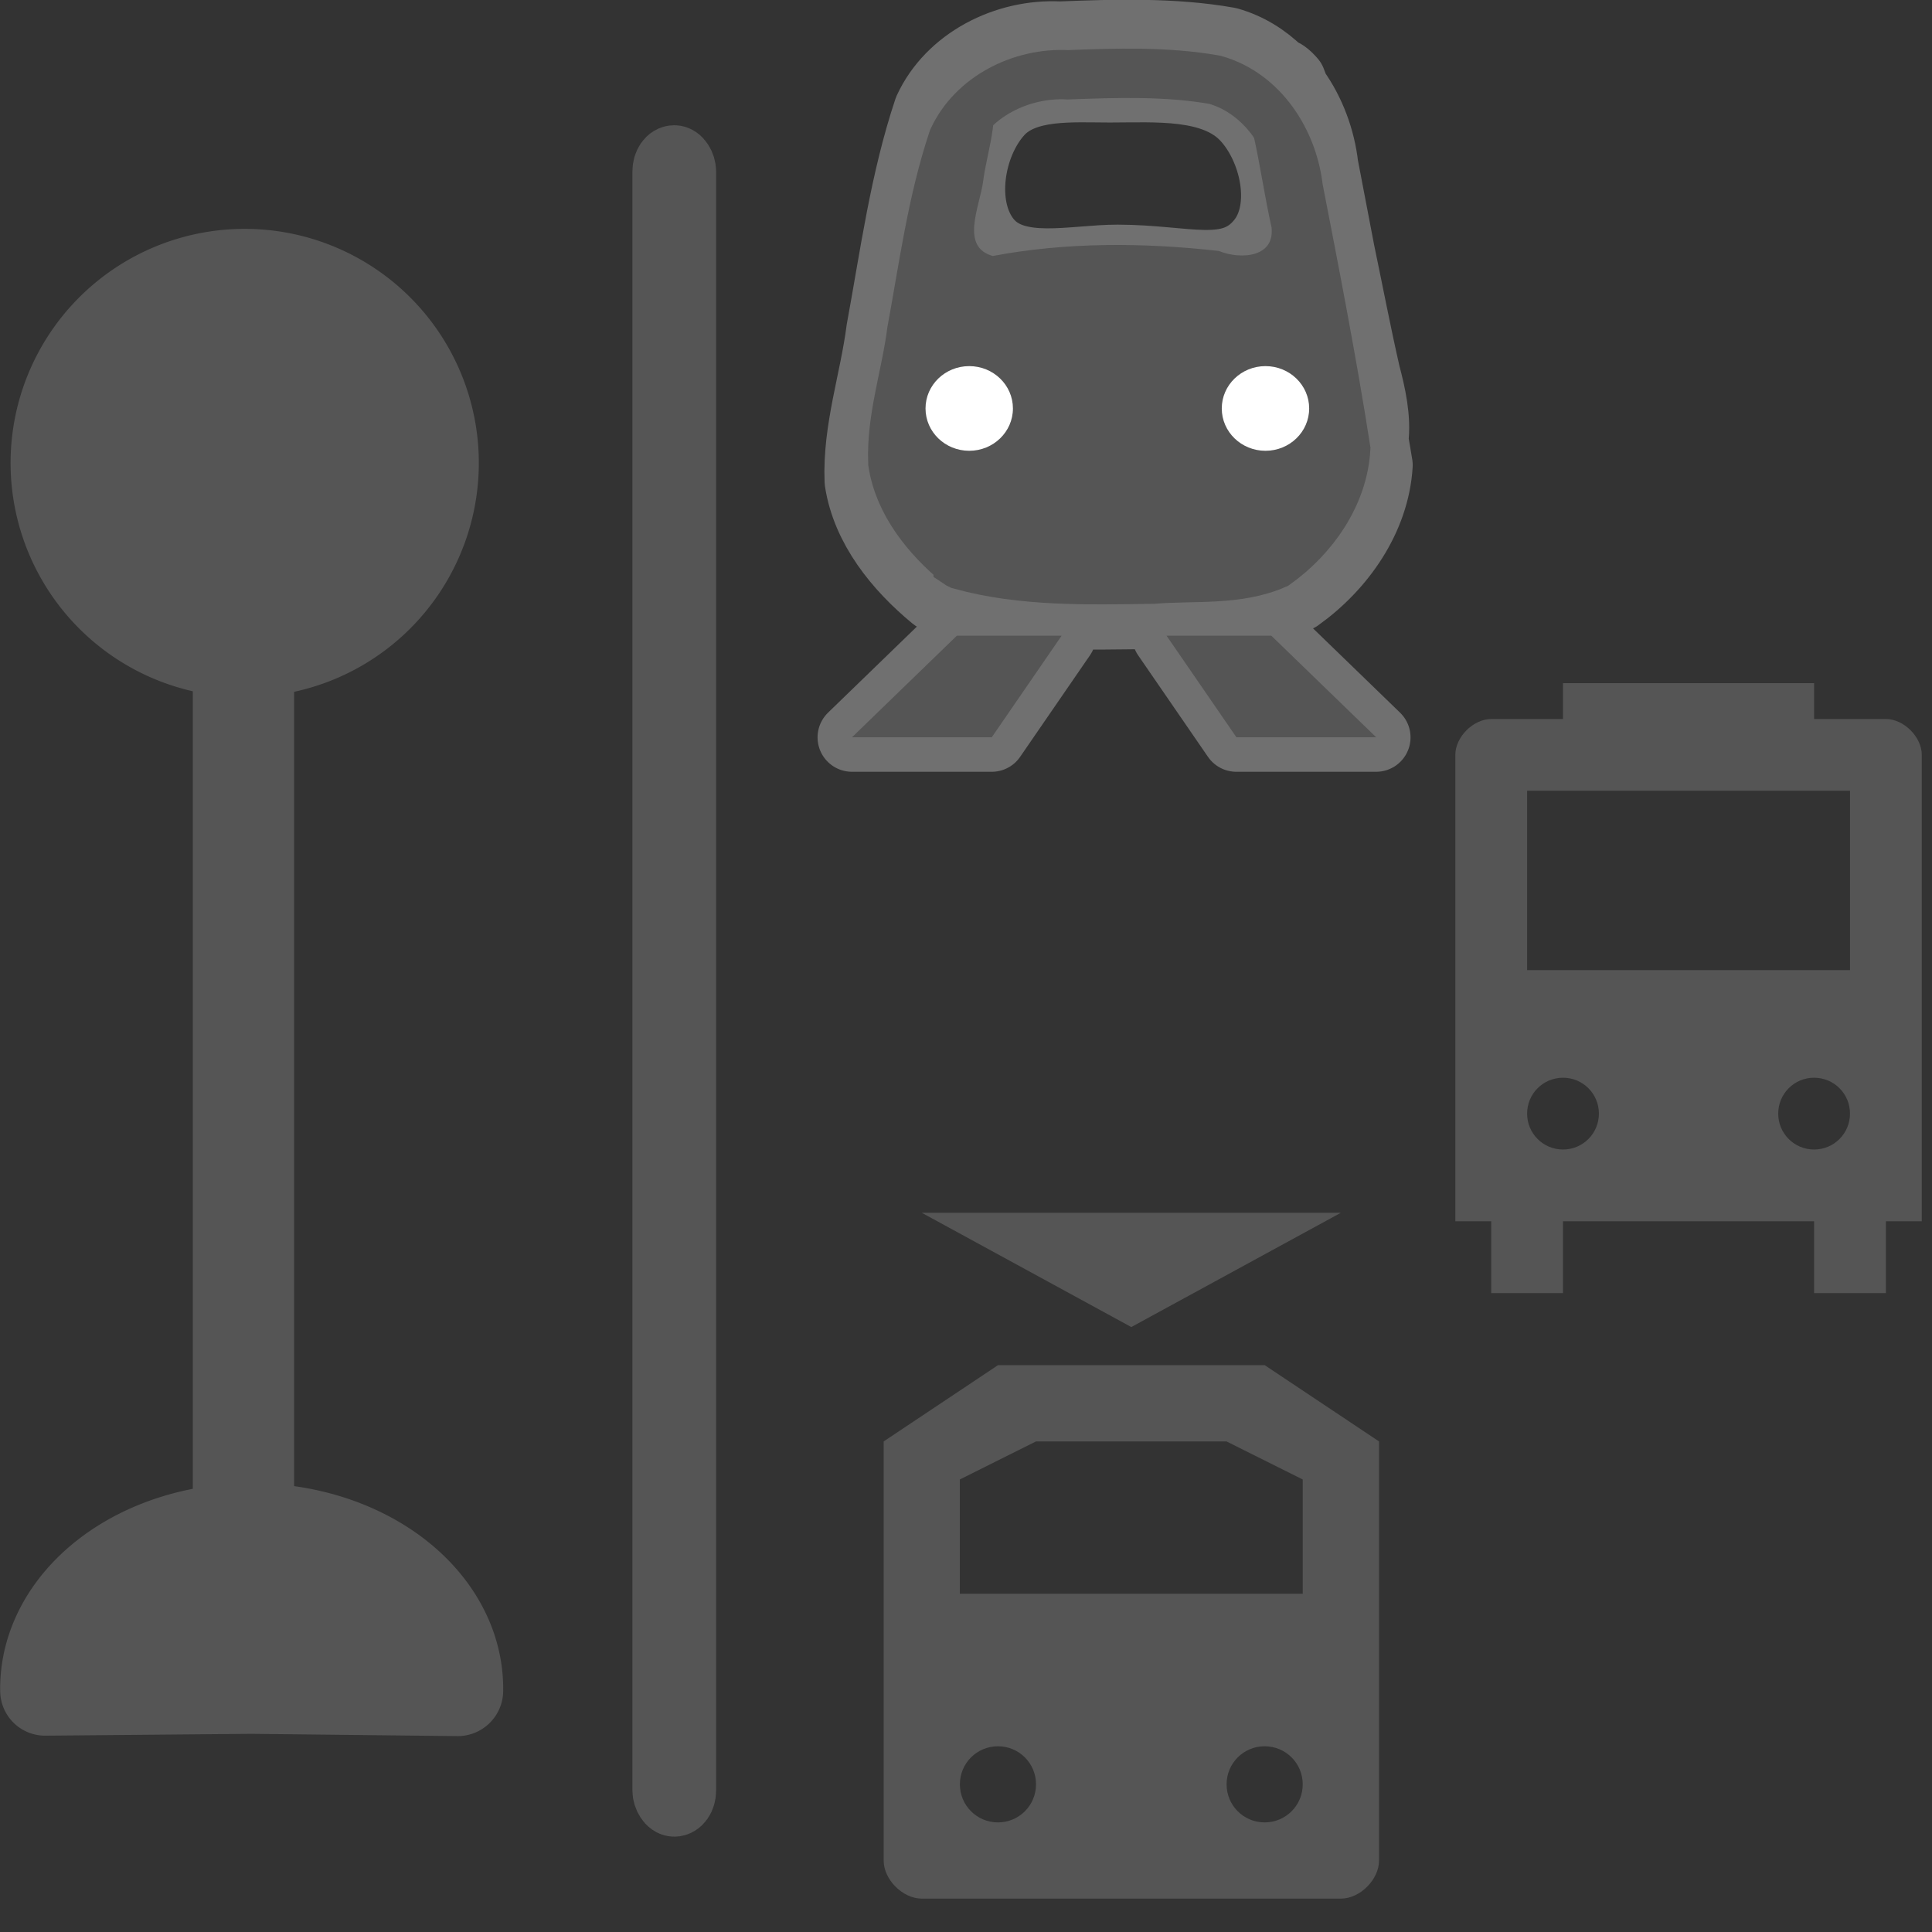 <?xml version="1.0" encoding="UTF-8" standalone="no"?>
<!-- Created with Inkscape (http://www.inkscape.org/) -->

<svg
   xmlns:dc="http://purl.org/dc/elements/1.1/"
   xmlns:cc="http://creativecommons.org/ns#"
   xmlns:rdf="http://www.w3.org/1999/02/22-rdf-syntax-ns#"
   xmlns:svg="http://www.w3.org/2000/svg"
   xmlns="http://www.w3.org/2000/svg"
   xmlns:sodipodi="http://sodipodi.sourceforge.net/DTD/sodipodi-0.dtd"
   xmlns:inkscape="http://www.inkscape.org/namespaces/inkscape"
   width="32mm"
   height="32mm"
   viewBox="0 0 32 32"
   version="1.1"
   id="svg842"
   inkscape:version="0.92.5 (2060ec1f9f, 2020-04-08)"
   sodipodi:docname="pta3_2.svg">
  <rect x="0" y="0" width="32" height="32" fill="#333333" stroke="none"/>
  <defs
     id="defs836">
    <inkscape:path-effect
       effect="powerstroke"
       id="path-effect5586"
       is_visible="true"
       offset_points="0,0.132"
       sort_points="true"
       interpolator_type="CubicBezierJohan"
       interpolator_beta="0.2"
       start_linecap_type="zerowidth"
       linejoin_type="extrp_arc"
       miter_limit="4"
       end_linecap_type="zerowidth" />
    <inkscape:path-effect
       effect="powerstroke"
       id="path-effect5582"
       is_visible="true"
       offset_points="0,0.132"
       sort_points="true"
       interpolator_type="CubicBezierJohan"
       interpolator_beta="0.2"
       start_linecap_type="zerowidth"
       linejoin_type="extrp_arc"
       miter_limit="4"
       end_linecap_type="zerowidth" />
    <inkscape:path-effect
       effect="simplify"
       id="path-effect5578"
       is_visible="true"
       steps="1"
       threshold="0.004"
       smooth_angles="360"
       helper_size="0"
       simplify_individual_paths="false"
       simplify_just_coalesce="false"
       simplifyindividualpaths="false"
       simplifyJustCoalesce="false" />
    <inkscape:path-effect
       effect="simplify"
       id="path-effect1747"
       is_visible="true"
       steps="1"
       threshold="0.004"
       smooth_angles="360"
       helper_size="0"
       simplify_individual_paths="false"
       simplify_just_coalesce="false"
       simplifyindividualpaths="false"
       simplifyJustCoalesce="false" />
    <inkscape:path-effect
       effect="simplify"
       id="path-effect1714"
       is_visible="true"
       steps="1"
       threshold="0.004"
       smooth_angles="360"
       helper_size="0"
       simplify_individual_paths="false"
       simplify_just_coalesce="false"
       simplifyindividualpaths="false"
       simplifyJustCoalesce="false" />
    <inkscape:path-effect
       effect="simplify"
       id="path-effect1710"
       is_visible="true"
       steps="1"
       threshold="0.004"
       smooth_angles="360"
       helper_size="0"
       simplify_individual_paths="false"
       simplify_just_coalesce="false"
       simplifyindividualpaths="false"
       simplifyJustCoalesce="false" />
    <inkscape:path-effect
       effect="simplify"
       id="path-effect334-6"
       is_visible="true"
       steps="1"
       threshold="0.004"
       smooth_angles="360"
       helper_size="0"
       simplify_individual_paths="false"
       simplify_just_coalesce="false"
       simplifyindividualpaths="false"
       simplifyJustCoalesce="false" />
    <inkscape:path-effect
       effect="simplify"
       id="path-effect334-6-4"
       is_visible="true"
       steps="1"
       threshold="0.004"
       smooth_angles="360"
       helper_size="0"
       simplify_individual_paths="false"
       simplify_just_coalesce="false"
       simplifyindividualpaths="false"
       simplifyJustCoalesce="false" />
    <inkscape:path-effect
       effect="simplify"
       id="path-effect334-6-4-4"
       is_visible="true"
       steps="1"
       threshold="0.004"
       smooth_angles="360"
       helper_size="0"
       simplify_individual_paths="false"
       simplify_just_coalesce="false"
       simplifyindividualpaths="false"
       simplifyJustCoalesce="false" />
    <inkscape:path-effect
       effect="simplify"
       id="path-effect334-6-4-4-7"
       is_visible="true"
       steps="1"
       threshold="0.004"
       smooth_angles="360"
       helper_size="0"
       simplify_individual_paths="false"
       simplify_just_coalesce="false"
       simplifyindividualpaths="false"
       simplifyJustCoalesce="false" />
    <inkscape:path-effect
       effect="simplify"
       id="path-effect334-6-4-4-0-0"
       is_visible="true"
       steps="1"
       threshold="0.004"
       smooth_angles="360"
       helper_size="0"
       simplify_individual_paths="false"
       simplify_just_coalesce="false"
       simplifyindividualpaths="false"
       simplifyJustCoalesce="false" />
    <inkscape:path-effect
       effect="simplify"
       id="path-effect334-6-4-4-0-9"
       is_visible="true"
       steps="1"
       threshold="0.004"
       smooth_angles="360"
       helper_size="0"
       simplify_individual_paths="false"
       simplify_just_coalesce="false"
       simplifyindividualpaths="false"
       simplifyJustCoalesce="false" />
    <inkscape:path-effect
       effect="simplify"
       id="path-effect1714-3"
       is_visible="true"
       steps="1"
       threshold="0.004"
       smooth_angles="360"
       helper_size="0"
       simplify_individual_paths="false"
       simplify_just_coalesce="false"
       simplifyindividualpaths="false"
       simplifyJustCoalesce="false" />
    <inkscape:path-effect
       effect="simplify"
       id="path-effect1747-4"
       is_visible="true"
       steps="1"
       threshold="0.004"
       smooth_angles="360"
       helper_size="0"
       simplify_individual_paths="false"
       simplify_just_coalesce="false"
       simplifyindividualpaths="false"
       simplifyJustCoalesce="false" />
    <inkscape:path-effect
       effect="simplify"
       id="path-effect1747-47"
       is_visible="true"
       steps="1"
       threshold="0.004"
       smooth_angles="360"
       helper_size="0"
       simplify_individual_paths="false"
       simplify_just_coalesce="false"
       simplifyindividualpaths="false"
       simplifyJustCoalesce="false" />
    <inkscape:path-effect
       effect="simplify"
       id="path-effect1747-3"
       is_visible="true"
       steps="1"
       threshold="0.004"
       smooth_angles="360"
       helper_size="0"
       simplify_individual_paths="false"
       simplify_just_coalesce="false"
       simplifyindividualpaths="false"
       simplifyJustCoalesce="false" />
    <inkscape:path-effect
       effect="simplify"
       id="path-effect1747-4-1"
       is_visible="true"
       steps="1"
       threshold="0.004"
       smooth_angles="360"
       helper_size="0"
       simplify_individual_paths="false"
       simplify_just_coalesce="false"
       simplifyindividualpaths="false"
       simplifyJustCoalesce="false" />
    <inkscape:path-effect
       effect="simplify"
       id="path-effect1747-47-7"
       is_visible="true"
       steps="1"
       threshold="0.004"
       smooth_angles="360"
       helper_size="0"
       simplify_individual_paths="false"
       simplify_just_coalesce="false"
       simplifyindividualpaths="false"
       simplifyJustCoalesce="false" />
    <inkscape:path-effect
       effect="simplify"
       id="path-effect1747-7"
       is_visible="true"
       steps="1"
       threshold="0.004"
       smooth_angles="360"
       helper_size="0"
       simplify_individual_paths="false"
       simplify_just_coalesce="false"
       simplifyindividualpaths="false"
       simplifyJustCoalesce="false" />
    <inkscape:path-effect
       effect="simplify"
       id="path-effect1747-4-4"
       is_visible="true"
       steps="1"
       threshold="0.004"
       smooth_angles="360"
       helper_size="0"
       simplify_individual_paths="false"
       simplify_just_coalesce="false"
       simplifyindividualpaths="false"
       simplifyJustCoalesce="false" />
    <inkscape:path-effect
       effect="simplify"
       id="path-effect1747-47-1"
       is_visible="true"
       steps="1"
       threshold="0.004"
       smooth_angles="360"
       helper_size="0"
       simplify_individual_paths="false"
       simplify_just_coalesce="false"
       simplifyindividualpaths="false"
       simplifyJustCoalesce="false" />
    <inkscape:path-effect
       effect="simplify"
       id="path-effect334-6-4-8"
       is_visible="true"
       steps="1"
       threshold="0.004"
       smooth_angles="360"
       helper_size="0"
       simplify_individual_paths="false"
       simplify_just_coalesce="false"
       simplifyindividualpaths="false"
       simplifyJustCoalesce="false" />
    <inkscape:path-effect
       effect="simplify"
       id="path-effect334-6-4-8-4"
       is_visible="true"
       steps="1"
       threshold="0.004"
       smooth_angles="360"
       helper_size="0"
       simplify_individual_paths="false"
       simplify_just_coalesce="false"
       simplifyindividualpaths="false"
       simplifyJustCoalesce="false" />
    <inkscape:path-effect
       effect="simplify"
       id="path-effect334-6-3"
       is_visible="true"
       steps="1"
       threshold="0.004"
       smooth_angles="360"
       helper_size="0"
       simplify_individual_paths="false"
       simplify_just_coalesce="false"
       simplifyindividualpaths="false"
       simplifyJustCoalesce="false" />
    <inkscape:path-effect
       effect="simplify"
       id="path-effect1747-8"
       is_visible="true"
       steps="1"
       threshold="0.004"
       smooth_angles="360"
       helper_size="0"
       simplify_individual_paths="false"
       simplify_just_coalesce="false"
       simplifyindividualpaths="false"
       simplifyJustCoalesce="false" />
    <inkscape:path-effect
       effect="simplify"
       id="path-effect1747-4-6"
       is_visible="true"
       steps="1"
       threshold="0.004"
       smooth_angles="360"
       helper_size="0"
       simplify_individual_paths="false"
       simplify_just_coalesce="false"
       simplifyindividualpaths="false"
       simplifyJustCoalesce="false" />
    <inkscape:path-effect
       effect="simplify"
       id="path-effect1747-47-0"
       is_visible="true"
       steps="1"
       threshold="0.004"
       smooth_angles="360"
       helper_size="0"
       simplify_individual_paths="false"
       simplify_just_coalesce="false"
       simplifyindividualpaths="false"
       simplifyJustCoalesce="false" />
    <inkscape:path-effect
       effect="simplify"
       id="path-effect334-6-4-8-48"
       is_visible="true"
       steps="1"
       threshold="0.004"
       smooth_angles="360"
       helper_size="0"
       simplify_individual_paths="false"
       simplify_just_coalesce="false"
       simplifyindividualpaths="false"
       simplifyJustCoalesce="false" />
    <inkscape:path-effect
       effect="simplify"
       id="path-effect1747-7-8"
       is_visible="true"
       steps="1"
       threshold="0.004"
       smooth_angles="360"
       helper_size="0"
       simplify_individual_paths="false"
       simplify_just_coalesce="false"
       simplifyindividualpaths="false"
       simplifyJustCoalesce="false" />
    <inkscape:path-effect
       effect="simplify"
       id="path-effect1747-4-4-8"
       is_visible="true"
       steps="1"
       threshold="0.004"
       smooth_angles="360"
       helper_size="0"
       simplify_individual_paths="false"
       simplify_just_coalesce="false"
       simplifyindividualpaths="false"
       simplifyJustCoalesce="false" />
    <inkscape:path-effect
       effect="simplify"
       id="path-effect1747-47-1-9"
       is_visible="true"
       steps="1"
       threshold="0.004"
       smooth_angles="360"
       helper_size="0"
       simplify_individual_paths="false"
       simplify_just_coalesce="false"
       simplifyindividualpaths="false"
       simplifyJustCoalesce="false" />
    <inkscape:path-effect
       effect="simplify"
       id="path-effect334-6-4-8-4-7"
       is_visible="true"
       steps="1"
       threshold="0.004"
       smooth_angles="360"
       helper_size="0"
       simplify_individual_paths="false"
       simplify_just_coalesce="false"
       simplifyindividualpaths="false"
       simplifyJustCoalesce="false" />
  </defs>
  <sodipodi:namedview
     id="base"
     pagecolor="#ffffff"
     bordercolor="#666666"
     borderopacity="1.0"
     inkscape:pageopacity="0.0"
     inkscape:pageshadow="2"
     inkscape:zoom="2.98"
     inkscape:cx="47.337329"
     inkscape:cy="64.095658"
     inkscape:document-units="mm"
     inkscape:current-layer="layer1"
     showgrid="false"
     showguides="false"
     inkscape:window-width="1440"
     inkscape:window-height="822"
     inkscape:window-x="0"
     inkscape:window-y="27"
     inkscape:window-maximized="1"
     fit-margin-top="0"
     fit-margin-left="0"
     fit-margin-right="0"
     fit-margin-bottom="0">
    <inkscape:grid
       type="xygrid"
       id="grid1743"
       originx="-19.973"
       originy="-181.33" />
  </sodipodi:namedview>
  <g
     inkscape:label="Ebene 1"
     inkscape:groupmode="layer"
     id="layer1"
     transform="translate(-19.973,-83.67)">
    <g
       id="g4408"
       transform="matrix(1.333,0,0,1.333,-11.623,-32.462)">
      <g
         transform="translate(-2.624,0.041)"
         id="g1955">
        <path
           style="opacity:1;fill:#555555;fill-opacity:1;fill-rule:evenodd;stroke:#555555;stroke-width:1.123;stroke-linecap:round;stroke-linejoin:round;stroke-miterlimit:4;stroke-dasharray:none;stroke-dashoffset:0;stroke-opacity:1"
           id="path6245"
           sodipodi:type="arc"
           sodipodi:cx="31.177502"
           sodipodi:cy="-107.71869"
           sodipodi:rx="2.5635467"
           sodipodi:ry="1.9912806"
           sodipodi:start="0"
           sodipodi:end="3.167119"
           d="m 33.741,-107.719 a 2.564,1.991 0 0 1 -1.301,1.733 2.564,1.991 0 0 1 -2.582,-0.026 2.564,1.991 0 0 1 -1.243,-1.758 l 2.563,0.051 z"
           transform="matrix(1,0.011,0.016,-1,0,0)" />
        <rect
           style="opacity:1;fill:#666666;fill-opacity:1;fill-rule:evenodd;stroke:#555555;stroke-width:1.237;stroke-linecap:round;stroke-linejoin:round;stroke-miterlimit:4;stroke-dasharray:none;stroke-dashoffset:0;stroke-opacity:1"
           id="rect6249"
           width="0.022"
           height="10.977"
           x="29.341"
           y="94.738"
           ry="0.03" />
        <path
           style="opacity:1;fill:#555555;fill-opacity:1;fill-rule:evenodd;stroke:#555555;stroke-width:1.915;stroke-linecap:round;stroke-linejoin:round;stroke-miterlimit:4;stroke-dasharray:none;stroke-dashoffset:0;stroke-opacity:1"
           id="path6253"
           sodipodi:type="arc"
           sodipodi:cx="29.367052"
           sodipodi:cy="92.831627"
           sodipodi:rx="1.9516271"
           sodipodi:ry="1.951623"
           sodipodi:start="0"
           sodipodi:end="6.2714956"
           d="m 31.319,92.832 a 1.952,1.952 0 0 1 -1.946,1.952 1.952,1.952 0 0 1 -1.957,-1.94 1.952,1.952 0 0 1 1.934,-1.963 1.952,1.952 0 0 1 1.969,1.929 l -1.951,0.023 z" />
      </g>
      <path
         id="path7782"
         d="m 37.921,87.546 c -0.35,-0.006 -0.701,0.007 -1.049,0.02 -0.669,-0.035 -1.361,0.316 -1.638,0.92 -0.296,0.887 -0.419,1.818 -0.588,2.734 -0.08,0.627 -0.296,1.241 -0.27,1.878 0.087,0.578 0.488,1.071 0.937,1.441 l 0.003,0.002 0.019,0.01 c 0.889,0.247 1.832,0.219 2.749,0.205 0.584,-0.049 1.202,0.027 1.75,-0.213 0.536,-0.383 0.955,-0.983 0.995,-1.643 -0.016,-0.105 -0.036,-0.209 -0.053,-0.313 0.034,-0.269 -0.033,-0.566 -0.1,-0.818 -0.115,-0.504 -0.212,-1.013 -0.318,-1.52 -0.068,-0.357 -0.136,-0.714 -0.205,-1.071 -0.038,-0.33 -0.16,-0.663 -0.358,-0.939 -0.015,-0.037 -0.028,-0.075 -0.043,-0.112 -0.064,-0.074 -0.113,-0.106 -0.153,-0.113 -0.175,-0.172 -0.386,-0.306 -0.634,-0.376 -0.344,-0.061 -0.694,-0.085 -1.044,-0.091 z m -2.329,7.475 -1.303,1.262 h 1.737 l 0.868,-1.262 z m 2.605,0 0.868,1.262 h 1.737 l -1.303,-1.262 z"
         style="opacity:0.3;fill:none;stroke:#ffffff;stroke-width:0.855;stroke-linecap:round;stroke-linejoin:round;stroke-miterlimit:4;stroke-dasharray:none;stroke-opacity:1"
         inkscape:connector-curvature="0" />
      <rect
         style="visibility:hidden;fill:none;stroke:none;stroke-width:0.427"
         id="canvas"
         y="87.447"
         x="32.119"
         height="10.098"
         width="10.421" />
      <path
         id="path12"
         d="m 35.592,95.02 -1.303,1.262 h 1.737 l 0.868,-1.262 z"
         style="fill:#555555;fill-opacity:1;stroke:none;stroke-width:0.427"
         inkscape:connector-curvature="0" />
      <path
         id="rect3226"
         d="m 38.198,95.02 0.868,1.262 h 1.737 l -1.303,-1.262 z"
         style="fill:#555555;fill-opacity:1;stroke:none;stroke-width:0.427"
         inkscape:connector-curvature="0" />
      <path
         sodipodi:nodetypes="aaasaaa"
         inkscape:connector-curvature="0"
         id="rect1061"
         d="m 37.495,88.242 c 0.567,-1.46e-4 1.279,-0.055 1.661,0.35 0.354,0.375 0.518,1.111 0.196,1.512 -0.363,0.452 -0.891,0.211 -1.761,0.209 -0.556,-8.68e-4 -1.266,0.195 -1.601,-0.214 -0.338,-0.411 -0.214,-1.176 0.145,-1.57 0.307,-0.337 0.896,-0.287 1.359,-0.287 z"
         style="opacity:0.3;fill:none;fill-opacity:1;fill-rule:evenodd;stroke:#ffffff;stroke-width:0.802;stroke-linecap:round;stroke-linejoin:round;stroke-miterlimit:4;stroke-dasharray:none;stroke-dashoffset:0;stroke-opacity:1" />
      <path
         style="fill:none;fill-opacity:1;stroke:#555555;stroke-width:0.613;stroke-miterlimit:4;stroke-dasharray:none;stroke-opacity:1"
         d="m 35.614,94.127 c -0.391,-0.322 -0.741,-0.752 -0.817,-1.256 -0.023,-0.555 0.166,-1.09 0.235,-1.637 0.147,-0.798 0.254,-1.61 0.512,-2.383 0.242,-0.527 0.845,-0.832 1.429,-0.801 0.607,-0.023 1.225,-0.043 1.825,0.062 0.603,0.171 0.97,0.763 1.036,1.343 0.21,1.079 0.42,2.158 0.59,3.244 -0.034,0.575 -0.4,1.099 -0.868,1.433 -0.478,0.209 -1.017,0.143 -1.526,0.185 -0.8,0.011 -1.622,0.036 -2.397,-0.179 l -0.016,-0.008 -0.003,-0.002 z"
         id="path1091"
         inkscape:connector-curvature="0" />
      <path
         style="fill:#555555;fill-opacity:1;stroke:#555555;stroke-width:0.059;stroke-opacity:1"
         d="m 36.008,88.367 c -0.466,0.314 -0.478,0.911 -0.621,1.393 -0.187,0.84 -0.35,1.685 -0.529,2.526 -0.002,0.448 0.445,0.714 0.804,0.903 0.722,0.315 1.537,0.282 2.311,0.284 0.754,-0.026 1.586,-0.079 2.169,-0.603 0.354,-0.287 0.245,-0.779 0.146,-1.155 -0.242,-1.064 -0.385,-2.159 -0.805,-3.175 -0.24,-0.28 -0.277,0.083 -0.175,0.258 0.085,0.38 0.139,0.767 0.224,1.145 0.042,0.402 -0.404,0.441 -0.692,0.325 -0.93,-0.104 -1.881,-0.111 -2.803,0.064 -0.453,-0.124 -0.185,-0.658 -0.147,-0.965 0.041,-0.322 0.178,-0.706 0.118,-0.998 z m -0.268,3.437 c 0.434,-0.045 0.599,0.663 0.185,0.801 -0.37,0.206 -0.821,-0.334 -0.529,-0.64 0.086,-0.095 0.209,-0.167 0.343,-0.161 z m 3.757,0.012 c 0.434,-0.045 0.599,0.663 0.185,0.801 -0.371,0.206 -0.821,-0.335 -0.529,-0.64 0.086,-0.096 0.209,-0.167 0.344,-0.161 z"
         id="path1089"
         inkscape:connector-curvature="0" />
      <path
         style="opacity:1;fill:#555555;fill-opacity:1;fill-rule:evenodd;stroke:#555555;stroke-width:0.44;stroke-linecap:round;stroke-linejoin:round;stroke-miterlimit:4;stroke-dasharray:none;stroke-dashoffset:0;stroke-opacity:1"
         d="m 40.264,92.892 c -0.029,0.606 -0.619,1.014 -1.179,1.152 -1.035,0.301 -2.181,0.286 -3.193,-0.091 -0.417,-0.184 -0.796,-0.512 -0.919,-0.952 0.147,-0.413 0.692,-0.049 1.016,-0.138 0.943,0.073 1.89,0.116 2.836,0.067 0.48,-0.013 0.96,-0.026 1.439,-0.038 z"
         id="path1095"
         inkscape:connector-curvature="0" />
      <ellipse
         ry="0.526"
         rx="0.543"
         cy="92.196"
         cx="35.746"
         id="path1066"
         style="opacity:1;fill:#ffffff;fill-opacity:1;fill-rule:evenodd;stroke:none;stroke-width:0.944;stroke-linecap:round;stroke-linejoin:round;stroke-miterlimit:4;stroke-dasharray:none;stroke-dashoffset:0;stroke-opacity:1" />
      <ellipse
         ry="0.526"
         rx="0.543"
         cy="92.196"
         cx="39.427"
         id="path1066-9"
         style="opacity:1;fill:#ffffff;fill-opacity:1;fill-rule:evenodd;stroke:none;stroke-width:0.944;stroke-linecap:round;stroke-linejoin:round;stroke-miterlimit:4;stroke-dasharray:none;stroke-dashoffset:0;stroke-opacity:1" />
      <path
         style="color:#000000;display:inline;overflow:visible;visibility:visible;fill:#555555;fill-opacity:1;fill-rule:nonzero;stroke:none;stroke-width:0.892;marker:none;enable-background:accumulate"
         id="path8522-6-8"
         d="m 43.124,95.609 v 0.446 h -0.892 c -0.223,0 -0.446,0.223 -0.446,0.446 v 5.795 h 0.446 v 0.892 h 0.892 v -0.892 h 3.12 v 0.892 h 0.892 v -0.892 h 0.446 v -5.795 c 0,-0.223 -0.223,-0.446 -0.446,-0.446 h -0.892 v -0.446 z m -0.446,1.337 h 4.012 v 2.229 h -4.012 z m 0.446,3.566 c 0.247,0 0.446,0.199 0.446,0.446 0,0.247 -0.199,0.446 -0.446,0.446 -0.247,0 -0.446,-0.199 -0.446,-0.446 0,-0.247 0.199,-0.446 0.446,-0.446 z m 3.12,0 c 0.247,0 0.446,0.199 0.446,0.446 0,0.247 -0.199,0.446 -0.446,0.446 -0.247,0 -0.446,-0.199 -0.446,-0.446 0,-0.247 0.199,-0.446 0.446,-0.446 z"
         inkscape:connector-curvature="0" />
      <path
         d="m 35.156,102.19 2.604,1.42 2.604,-1.42 z m 0.947,1.894 -1.42,0.947 v 5.208 c 0,0.237 0.237,0.473 0.473,0.473 h 1.184 1.657 1.184 1.184 c 0.237,0 0.473,-0.237 0.473,-0.473 v -5.208 l -1.42,-0.947 z m 0.473,0.947 h 2.367 l 0.947,0.473 v 1.42 h -4.261 v -1.42 z m -0.473,3.788 c 0.262,0 0.473,0.211 0.473,0.473 0,0.262 -0.211,0.473 -0.473,0.473 -0.262,0 -0.473,-0.211 -0.473,-0.473 0,-0.262 0.211,-0.473 0.473,-0.473 z m 3.314,0 c 0.262,0 0.473,0.211 0.473,0.473 0,0.262 -0.211,0.473 -0.473,0.473 -0.262,0 -0.473,-0.211 -0.473,-0.473 0,-0.262 0.211,-0.473 0.473,-0.473 z"
         inkscape:connector-curvature="0"
         id="rect8366-0"
         style="color:#000000;display:inline;overflow:visible;visibility:visible;fill:#555555;fill-opacity:1;fill-rule:nonzero;stroke:none;stroke-width:0.947;marker:none;enable-background:accumulate" />
      <rect
         ry="0.176"
         y="89.074"
         x="31.958"
         height="20.471"
         width="0.246"
         id="rect1957"
         style="opacity:1;fill:none;fill-opacity:1;fill-rule:evenodd;stroke:#555555;stroke-width:0.794;stroke-linecap:round;stroke-linejoin:round;stroke-miterlimit:4;stroke-dasharray:none;stroke-dashoffset:0;stroke-opacity:1;paint-order:normal" />
    </g>
  </g>
</svg>
